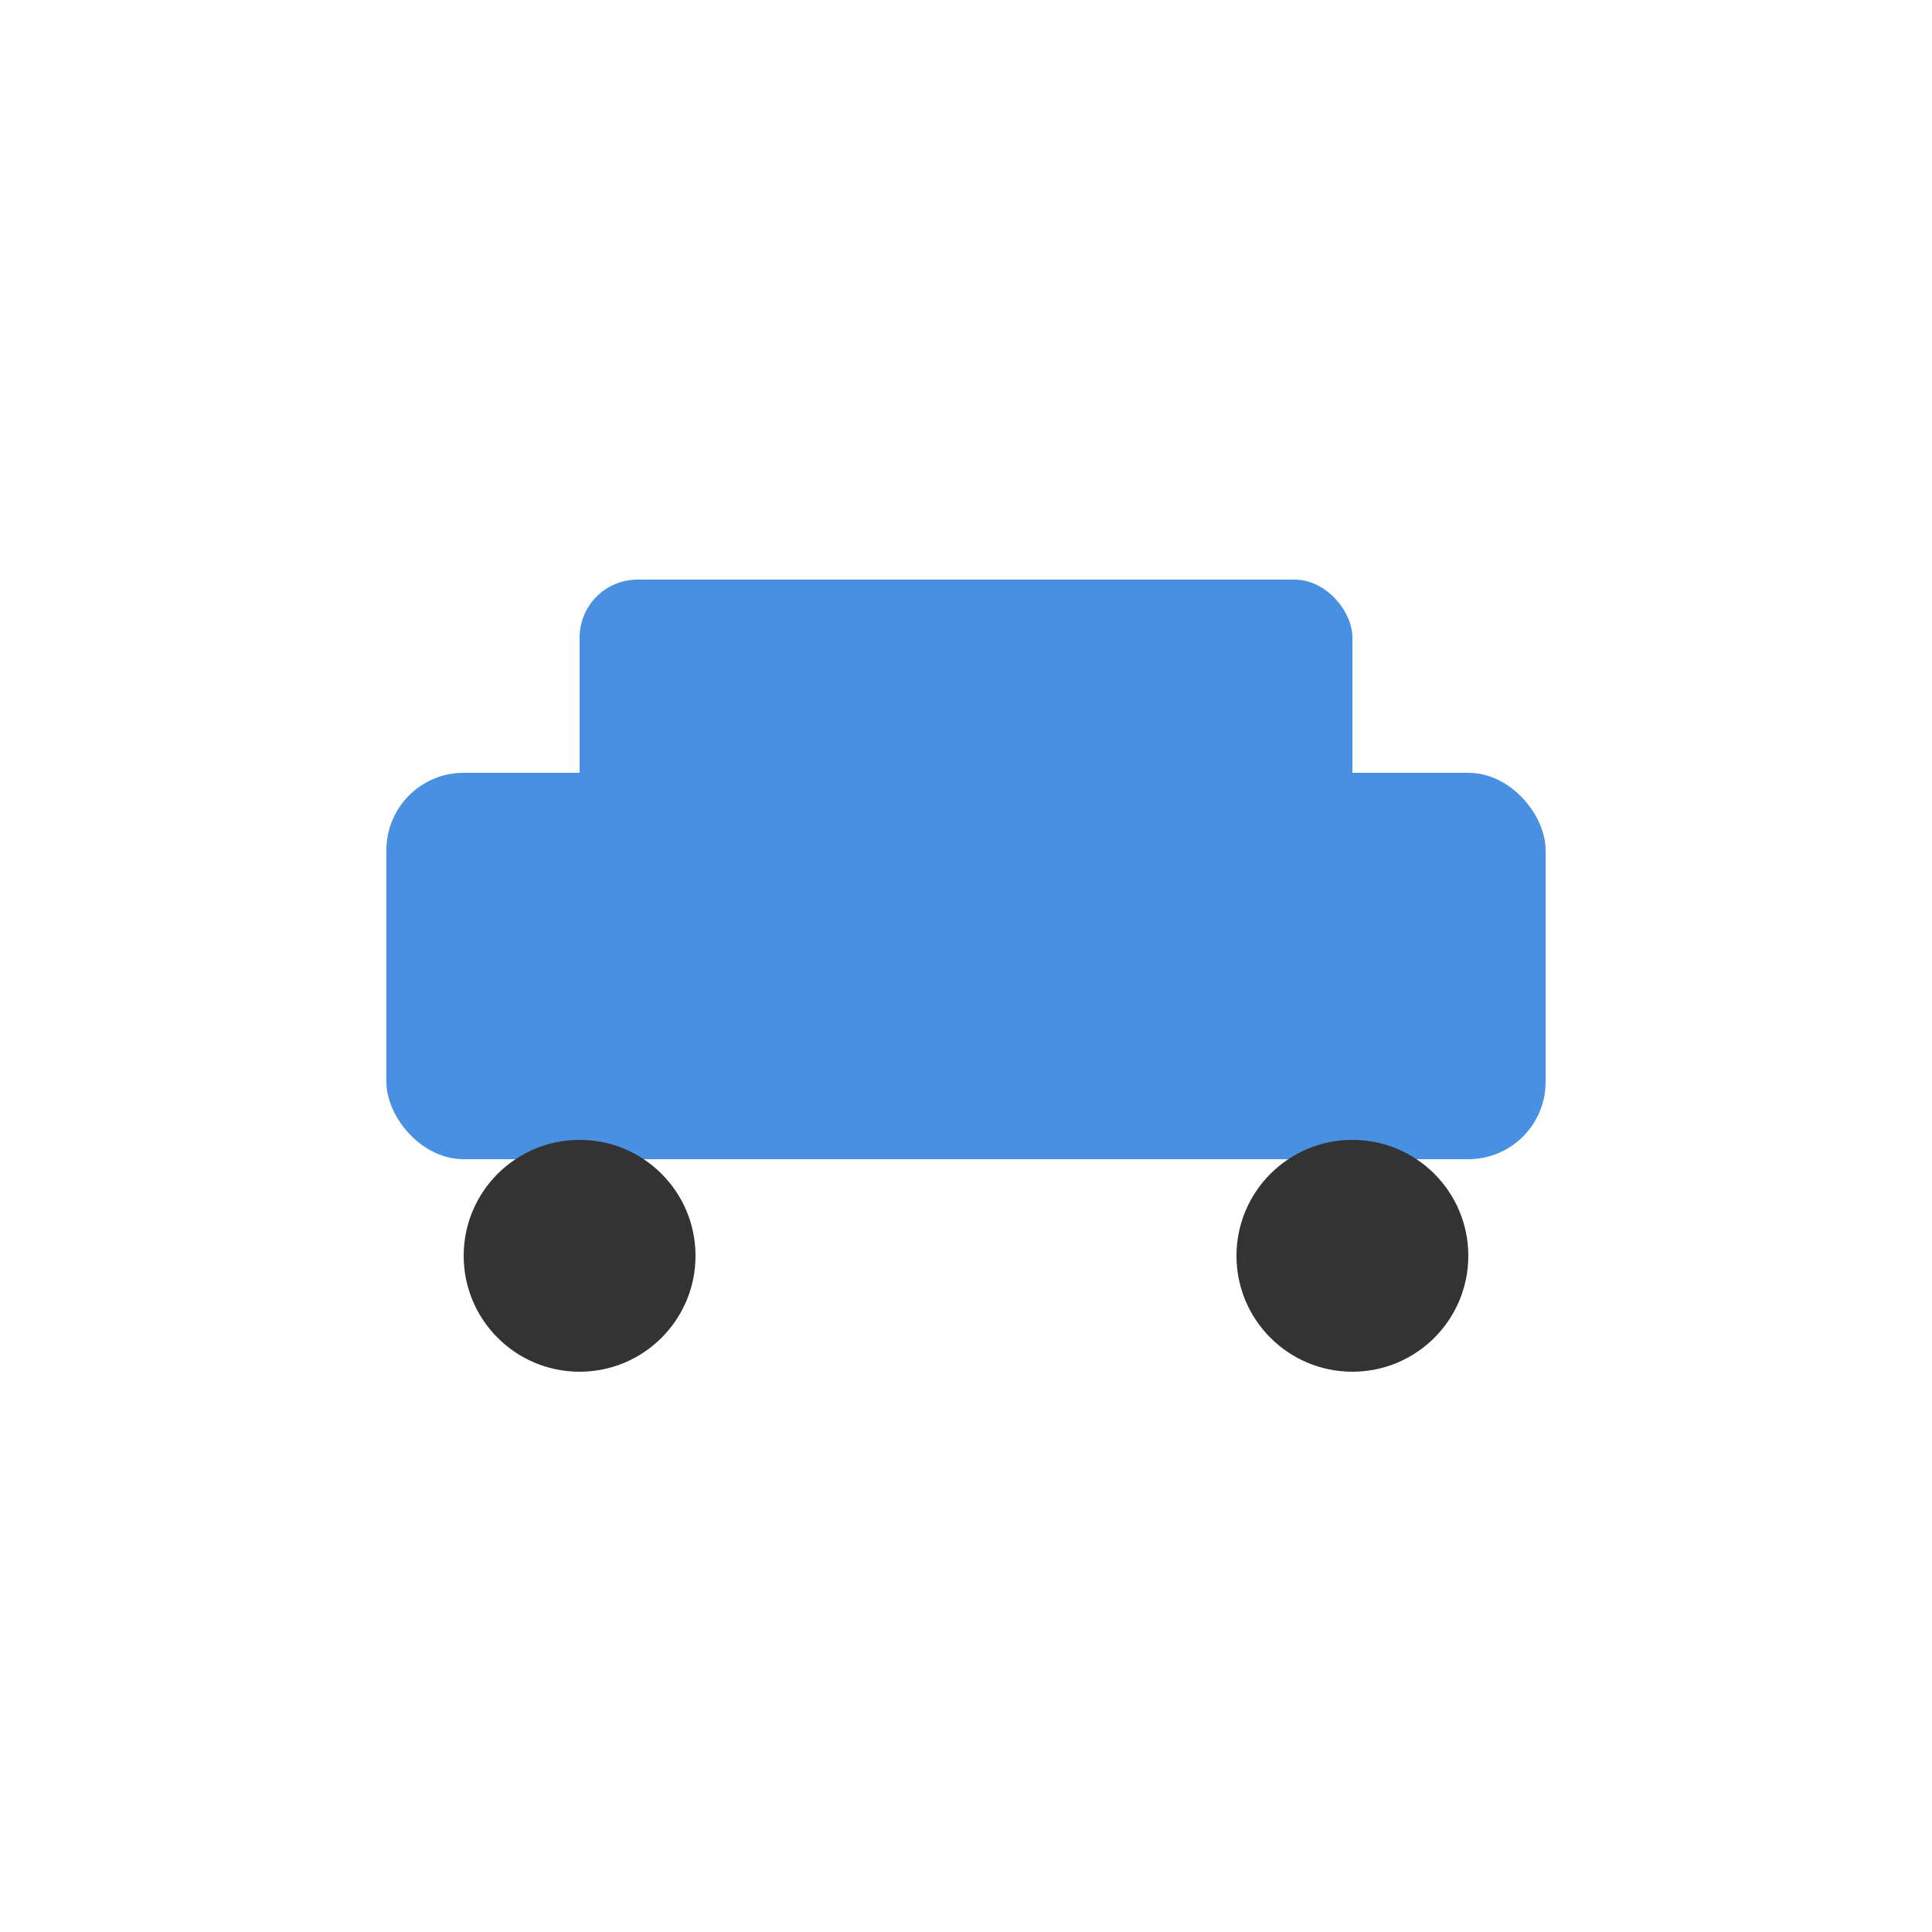 
<svg width="100" height="100" viewBox="0 0 100 100" xmlns="http://www.w3.org/2000/svg">
    <rect width="100" height="100" fill="white"/>
    <rect x="20" y="40" width="60" height="20" fill="#4A90E2" rx="4"/>
    <rect x="30" y="30" width="40" height="15" fill="#4A90E2" rx="3"/>
    <circle cx="30" cy="65" r="6" fill="#333"/>
    <circle cx="70" cy="65" r="6" fill="#333"/>
</svg>
